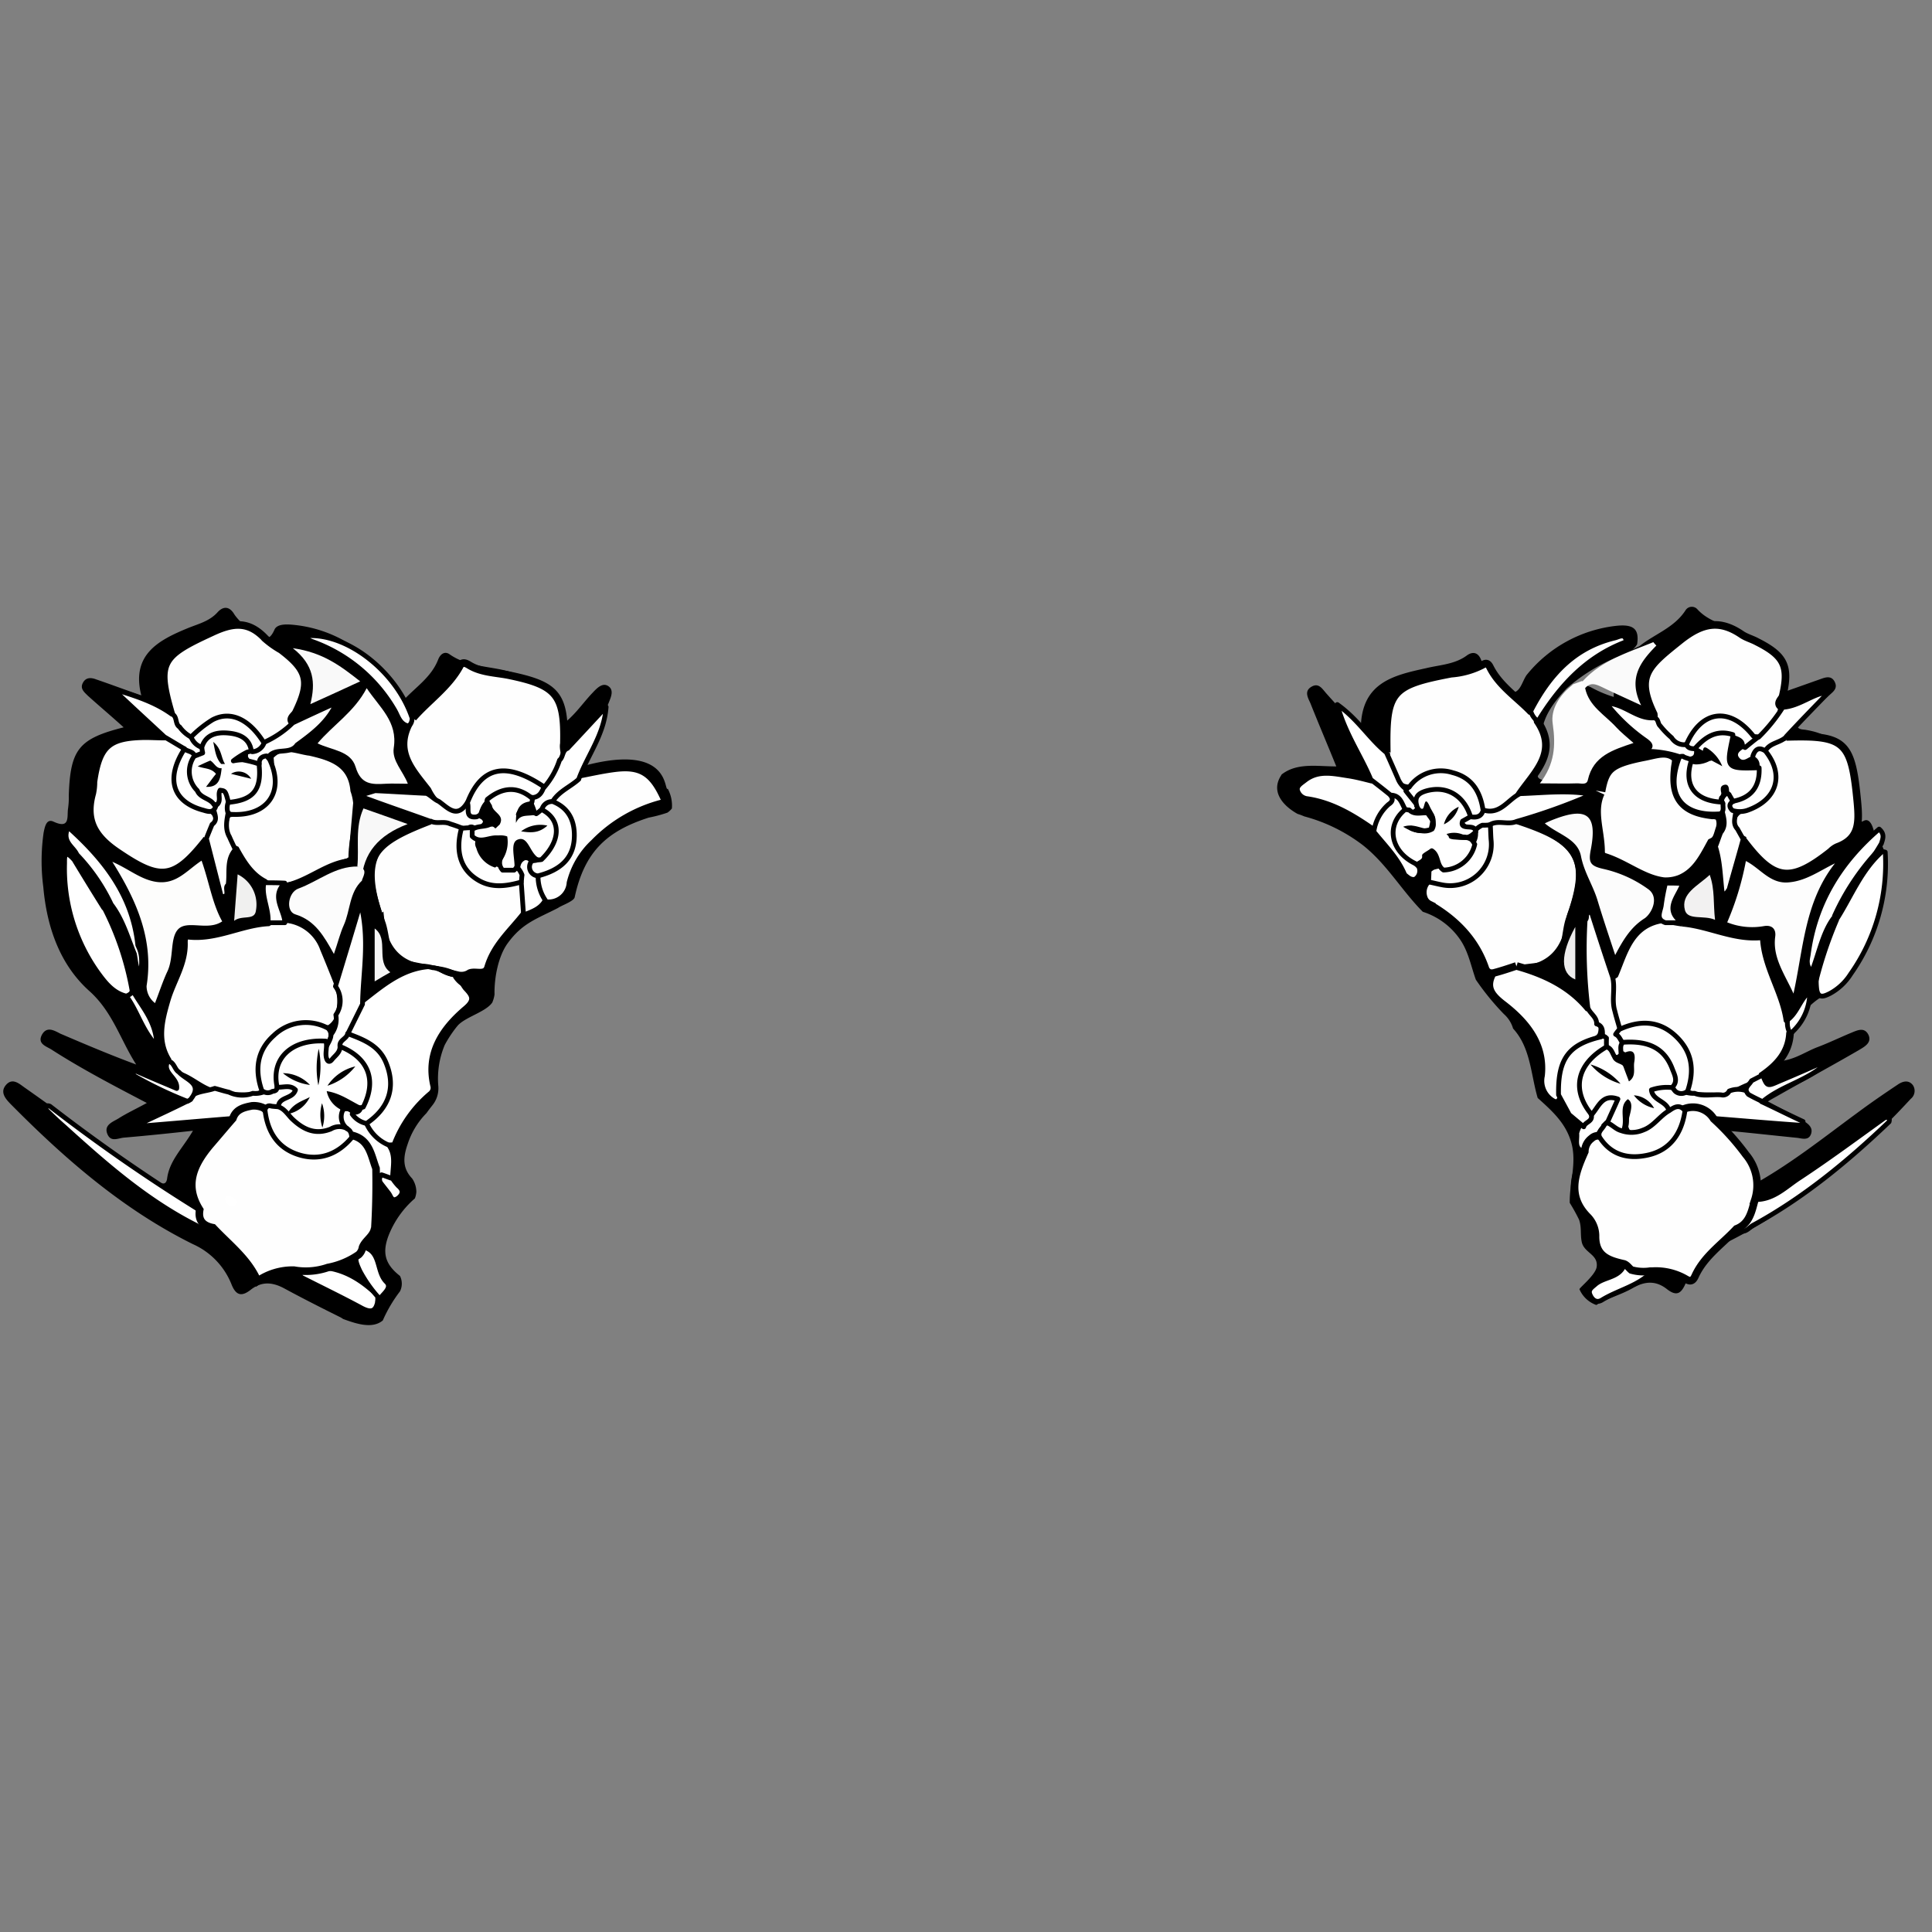 <svg xmlns="http://www.w3.org/2000/svg" width="300" height="300"><rect width="100%" height="100%" fill="#808080" stroke="none"/><path d="M39 200.22c1.72-1.3 3.37-1.12 5.21-.12 2.84 1.54 5.73 3 8.63 4.44.18.09.31.19.46.28 2 .73 4.52 1.58 6.14.22a21.75 21.75 0 012.67-4.52 2.68 2.68 0 000-2.39c-2.34-1.84-2.84-3.63-1.69-6.48a14.76 14.76 0 014-5.56 3.4 3.4 0 00.23-1A3.69 3.69 0 0064 183c-1.37-1.45-1.52-3-.71-5.31a12.18 12.18 0 012.93-4.84c.29-.41.6-.81.93-1.23a4.2 4.2 0 00.9-3.09 13.54 13.54 0 011-6.25 18.18 18.18 0 012-3c1.18-1.36 4.38-2.13 5.39-3.61a4.93 4.93 0 00.35-1.24c-.06-2.6.59-6 2.07-8 2.3-3.14 4.49-3.74 7.8-5.45.47-.36 2.39-1 2.57-1.63 1.53-7.15 5.06-10.32 11.5-12.39a21.3 21.3 0 002.9-.77 2.8 2.8 0 00.65-.59l.05-.06a5.51 5.51 0 00-.64-3.06c-.66.56.68-7.33-13.25-3.5 1.48-3.61 2.84-6.8 4.14-10 .3-.77.77-1.83-.11-2.43s-1.72.24-2.43 1c-1.71 1.77-3.07 4-5.38 5.38-.47-5.2-2.25-7.15-7.51-8.63-3.07-.89-6.44-.71-9.28-2.66-.77-.59-1.48-.12-1.83.77-1.07 2.78-3.55 4.31-5.5 6.44-1-1.36-1.89-2.66-2.84-3.9a20.12 20.12 0 00-13.46-7.85c-1.36-.17-3.14-.35-3.61.65-1.06 2.43-2 .89-3.07.3a7.89 7.89 0 01-3.14-2.6c-.71-1.24-1.65-1.42-2.6-.42-1.24 1.42-3 1.84-4.61 2.49-4.61 1.89-8.87 4.14-7.27 10.46-2.55-.88-4.73-1.71-7-2.48-.77-.3-1.6-.36-2.07.53s.18 1.42.77 2c1.77 1.6 3.61 3.14 5.56 4.91-7 1.77-8.28 3.43-8.52 10.58a11.64 11.64 0 01-.12 2.07c-.17 1.19.36 3.2-2.24 2-1.13-.53-1.36.83-1.54 1.66a31 31 0 00-.06 8.45c.55 6.23 2.56 12.14 7.28 16.3 3.54 3.25 4.72 7.51 7.15 11.3-4-1.48-7.92-3.14-11.77-4.79-.94-.48-2.07-1.19-2.84.11-.82 1.48.66 1.84 1.48 2.37 4.67 3 9.58 5.56 14.78 8.28-1.71.94-3.13 1.59-4.43 2.42-.89.53-2.25 1-1.71 2.37s1.71.65 2.6.59c3.49-.3 6.91-.65 10.7-1.07-1.54 2.66-3.61 4.56-4 7.34-.12 1.06-.71 1-1.42.53-1-.65-2.07-1.18-3-1.89C15.67 177.4 9.88 173.14 4 169c-.89-.59-2-1.77-3.07-.53s.12 2.36 1 3.25c8.34 8.4 17.27 16.14 28 21.46a11.49 11.49 0 016 6.21c.73 1.89 1.68 1.95 3.07.83zM297.05 168.53c-.65-.89-1.59-.65-2.36-.12-2.13 1.42-4.2 2.84-6.27 4.38-5.32 3.9-10.41 8-16.5 11.35.12-3.55-2.6-5.62-3.9-8.58 3.9.36 7.51.77 11.12 1.13.76.12 1.71.41 2.07-.59s-.42-1.6-1.19-2.07c-1.77-1-3.54-1.95-5.5-3 .65-.41 1.25-.71 1.84-1.06 4.08-2.31 8.22-4.55 12.3-6.92.88-.53 2.12-1.18 1.41-2.48-.65-1.13-1.77-.54-2.66-.18-1.71.71-3.42 1.54-5.14 2.19-2.07.77-3.9 2.24-6.68 2.24 2.3-3.84 3.37-7.74 7.57-10.22 6-3.61 10.11-19.28 7.68-26-.23-.77-.71-1.48-1.36-1.18-2.83 1.36-2.07-.89-2.24-2.19-.24-2.07-.3-4.14-.65-6.15-.65-3.55-2.55-5.14-6.15-5.74-.54-.11-1.24.06-1.54-.88 1.66-1.42 3.37-2.9 5-4.38.65-.59 1.53-1.12 1-2.19s-1.48-.71-2.3-.41c-2.19.77-4.32 1.54-6.57 2.31.18-5.74-.83-7.39-5.73-9.7-2.31-1.06-4.91-1.48-6.74-3.49a1.15 1.15 0 00-1.84.18c-1.77 2.72-4.79 3.66-7.15 5.56a7.32 7.32 0 00-1.12.57 3.08 3.08 0 00.76-.87c.36-2.37-.53-3.19-3.42-2.84a20.8 20.8 0 00-13.6 7.45c-.89 1-1.07 3.43-3 2.78-1.3-.47-2.25-2.07-3.31-3.25a4 4 0 01-.83-1.54c-.41-1.24-1.24-1.59-2.25-.88-1.89 1.41-4.19 1.47-6.38 2-5.09 1.12-10.23 2.24-10.11 9.75-2.07-2.24-3.73-4-5.32-5.79-.65-.71-1.19-1.78-2.37-1.07s-.47 1.78-.12 2.6c1.3 3.26 2.66 6.45 4 9.76-3 0-6.09-.62-8.5 1.26a.54.54 0 01-.05.11c-1.68 2.55.26 4.73 2.53 6a9.41 9.41 0 011.05.39 26 26 0 019.07 4.45c3.74 2.94 6 7 9.33 10.36a11.11 11.11 0 015.87 4.42c1.24 1.87 1.63 4.07 2.37 6.13a40.12 40.12 0 004.34 5.32 4.81 4.81 0 011.44 2.26c2.74 3 2.73 7.06 3.82 10.78 2.22 2 4.26 3.81 5.16 6.73 1 3.23-.24 6.36-.18 9.56a28.88 28.88 0 011.44 2.6c.43 1.16.17 2.34.43 3.5.38 1.69 2.58 1.89 2.31 3.85-.18 1.27-2.76 3.29-2.67 3.47a4.45 4.45 0 002.62 2.44c1.59-1 3.84-1.59 5.54-2.57 1.89-1.12 3.66-1.3 5.44.12 1.53 1.18 2.24.65 2.95-1.06a11.13 11.13 0 015.62-5.86c9.28-4.43 17-10.94 24.48-17.79 1.71-1.54 3.25-3.2 4.79-4.85a1.59 1.59 0 00.35-2.1zm-46.47-60.31a18.41 18.41 0 01-3.61-1.54c-1.36-.53-2.66-.94-3.66.53-.42 1.66.65 2.78 1.65 3.85 1.36 1.48 2.9 2.9 4.55 4.49-2.66 1-4.67 2.31-5.91 4.61-.88 1.66-2.9 1.36-4.26.89s.12-1.77.12-2.72a9.08 9.08 0 00.12-1.77c-.94-4.08 1.18-7 3.73-9.7a28.56 28.56 0 017.56-4.73 12.93 12.93 0 002.23-.93c-2.03 1.53-2.52 3.99-2.52 7.02z"/><path d="M257.2 100.24c-2.36 2.42-4.49 5-2.36 9.28-2.43-1.12-4.14-1.89-5.86-2.72-1-.47-1.95-1-2.84.06a1.07 1.07 0 01-.71-.71c3-3.55 7.28-4.79 11.3-6.44a4.37 4.37 0 00.47.53" fill="#fafafa"/><path d="M26.13 164.8c-2-3.13-1.18-6.32-.23-9.57.89-3 2.78-5.62 2.66-8.93 0-.48.06-1.07.71-1 4.31.48 8.16-1.83 12.36-2.07a4.1 4.1 0 012.77-.59c3.32.24 5 2.37 6.33 5.09a33.47 33.47 0 012 5.85 8.3 8.3 0 010 3.84 3.26 3.26 0 01-1.53 2.31 4.59 4.59 0 01-2 0c-5-.47-8.1 2.42-8 7.33 0 .89.3 1.77-.23 2.54a3.11 3.11 0 01-1.78.59c-1.12.06-2.19 0-3.31 0a8.39 8.39 0 01-2.66-.53c-2-.53-3.43-2-5.26-2.66a3.17 3.17 0 01-1.78-2.19M261.22 143.28c4.26.36 8.22 2.66 12.65 2.07.12 4.67 3 8.52 3.67 13a2 2 0 01.41 2.13c-.17 2.95-1.95 4.9-4.25 6.5-.06.83-.71 1.07-1.36 1.36a19.92 19.92 0 00-3.61 1.72 2.75 2.75 0 01-1.66.35c-1.3-.29-2.66-.12-4-.29a2.36 2.36 0 01-1.24-.54c-.53-.71-.24-1.48-.24-2.24.3-5.21-3.25-8.28-8.27-7.34-.77.12-1.54.48-2.31 0a4.52 4.52 0 01-1.18-3.07 14.36 14.36 0 01.47-5.26 26.89 26.89 0 012.13-5.09c1.3-2.18 3.07-3.72 5.79-3.84 1.13.18 2 .41 3 .53M215.34 116.85c-.18-9.46.65-10.46 10-12.24a12.61 12.61 0 004.73-1.3c.53-.29.89-.53 1.3.3 1.42 2.84 4.14 4.61 6.27 6.8.89.17 1 .88 1.12 1.59 3.25 4.79-.41 7.87-2.78 11.3-1.71 3-3.66 3.84-6.15 2.66-1.18-3-2.72-5.62-6.62-5.32-1.59.11-2.9 1.06-4.26 1.77a2.51 2.51 0 01-2.24-1.06 5.32 5.32 0 01-1.42-4.5M64.14 111.48c2.37-2.72 5.44-4.79 7.22-8 .35-.71.83-.59 1.42-.24 1.89 1.19 4.14 1.19 6.21 1.6 7.44 1.54 8.75 3 8.57 10.64-.18.89.35 1.72 0 2.6-.47 1.72-1 3.37-2.66 4.38a2.55 2.55 0 01-2-.42c-4.73-2.66-6.92-2.06-9.52 2.43-2 2.48-2.55 2.54-5.32.53a7.89 7.89 0 01-1.66-2.3c-2.31-3-5.08-5.8-3-10.12a1 1 0 01.65-1.06M81.47 141.93c-2.07 2.66-4.67 4.85-5.68 8.28-.41 1.36-1.89.53-2.84.89a2.33 2.33 0 01-1.77.35c-1.36-.3-2.66-.71-4-.95-4.91-.17-7.57-2.78-8.1-7.68a1.75 1.75 0 00-.18-.53c-3-8.81-1-12.54 8.1-15.08a24.38 24.38 0 013-.06 2.54 2.54 0 012.07 1 4.3 4.3 0 01.18 1.72c-.24 4.43 2.18 6.8 6.56 6.62a4.34 4.34 0 012.6.12c.89 1.83 1.3 3.55.12 5.32M231.78 151.15a1.14 1.14 0 01-1.13-.77c-1.53-4.5-4.67-7.63-8.69-9.94a1.73 1.73 0 01-.89-1.06 2.53 2.53 0 01.48-2.48c.71-.6 1.48-.3 2.24-.24 4.68.3 6.92-1.83 6.86-6.56a3.84 3.84 0 01.3-2 1.61 1.61 0 01.71-.54 10.28 10.28 0 013.78-.23 8.14 8.14 0 011.72.41c8.39 3.14 9.52 6.56 7 13.78a6.12 6.12 0 00-.35 1.12c-.47 4.85-3 7.75-8 8-1.3.3-2.61 1.36-4.08.48M256.79 111.47a2 2 0 000-.59c-2.9-6-.89-7.45 4.19-11.53 3.32-2.6 6-3.19 9.46-.83.71.48 1.6.71 2.37 1.13 4.32 2.18 5.08 3.84 4 8.45-.12.47-1.12 1.12-.12 1.72-.12 2.48-1.77 3.72-3.6 5-.89.18-1.42-.47-2-.94-3.43-2.78-5.8-2.49-8.34 1.18a5.93 5.93 0 01-.77.89 2.14 2.14 0 01-2.66-.65 8.57 8.57 0 00-1.89-2 2.22 2.22 0 01-.65-1.78M26.61 110.94c-2.37-8.1-1.6-9.11 6.21-12.71 3.37-1.6 5.79-1.84 8.39.94a14.66 14.66 0 002.43 1.72c4.19 3.19 4.61 5 2.3 9.75-.23.48-1.24 1-.35 1.66-.53 2.42-2.49 2.9-4.5 3.25-.17-.06-.41-.06-.53-.18-4.79-4.25-4.79-4.25-10.23-.65a1.32 1.32 0 01-.83-.06 9.78 9.78 0 01-1.95-1.47 2.47 2.47 0 01-.94-2.25M32.11 130.27a3.33 3.33 0 01-.36.48c-4.79 6-7 6-13.42 1.65-3.72-2.48-5.14-5.08-4-9.22a8.46 8.46 0 00.18-1.78c.82-5.67 2.36-7 8-7.09 1 0 1.95.06 2.95.06A2.92 2.92 0 0128.8 116a3.47 3.47 0 01-.3 1.72c-1.36 4.08-.77 5.5 3.25 7.45 1.13.47 2.13 1 2 2.54-.35 1-.41 2.13-1.59 2.54M277.36 114.43c9.23-.3 10.17.77 11.06 10.17.29 3.19.29 5.67-3.13 6.92a3.37 3.37 0 00-1 .71c-6.33 5-8.87 4.61-13.72-1.9a2.85 2.85 0 01-1.48-2.07c-.35-1.65.65-2.42 2-2.95 3.73-2 4.26-3.61 2.78-8.52.36-2 1.78-2.42 3.43-2.36" fill="#fefefe" stroke="#000" stroke-miterlimit="10" stroke-width="1.18"/><path d="M247.8 122.76c.71-4 1.89-5 7.45-6.09 1.83-.35 3.72-1.12 5.44.36.71.77.29 1.66.24 2.48-.42 4 .88 5.74 5 6.21a2.47 2.47 0 011.66.53 3.31 3.31 0 01.29 2.6c-.35 1-.47 2.07-1.53 2.61-1.25 2.3-2.49 4.67-5.15 5.79a6.84 6.84 0 01-2.9.47c-3.48-.41-6.2-2.83-9.46-3.84a1.65 1.65 0 01-1.12-1.6c0-3.19-1.42-6.32.06-9.52" fill="#fefefe" stroke="#000" stroke-miterlimit="10" stroke-width="2.97"/><path d="M48 116.73c3.37.77 6.62 1.72 7 6 1.24 3.48-.3 6.91-.3 10.4 0 .36-.41.65-.82.77-3.26 1.06-6 3.31-9.52 3.78-1.13 0-2.31.24-3.31-.65-2.13-1.12-3.32-3.07-4.44-5.08-1.12-.47-1.24-1.6-1.6-2.54a4 4 0 01.36-3.08c5.5-.53 7.09-3.9 6.5-8.87 1.9-2.18 4.08-1 6.15-.71" fill="#fefefe" stroke="#000" stroke-miterlimit="10" stroke-width="1.18"/><path d="M72.25 153.45c1 1.07 1.6 1.78-.06 3.14-3.6 3.07-6.2 6.85-5 12a1.14 1.14 0 01-.42 1.24 19.34 19.34 0 00-5.55 7.8c-.06.18-.54.12-.83.18-2.6.18-3.61-1.24-3.79-3.61 1.13-1.41 2.78-2.42 3-4.55.41-3.78-.65-5.91-4.08-7.63a4 4 0 01-1.89-1.36c-.3-2.18 1.06-3.66 2.25-5.2a29.12 29.12 0 016.74-4.67 6 6 0 014.55-.53c1.12.06 2.07.89 3.19 1.06 1 .42 1.3 1.36 1.89 2.13" fill="#fff" stroke="#000" stroke-linecap="round" stroke-linejoin="round" stroke-width=".74"/><path d="M67.46 150.44c-4.61 0-7.8 2.89-11.17 5.49-1.12-1.06-.71-2.36-.59-3.6a97.22 97.22 0 00.3-11.18 47 47 0 01-3.25 11.59 2.23 2.23 0 01-.65.65c-.77-1.95-1.54-3.9-2.36-5.85a6.34 6.34 0 00-5.5-4.26c-2.19-2.78-2.19-4.73 0-6.15 3.37-.71 6-3.19 9.46-3.78 1.12-.18.47-1 .53-1.6.24-3 .53-6 .77-9 1.06.06 2.13.06 3.25.12-.3 1.3-1.36.59-1.89.71a29.43 29.43 0 0110.58 3.61.57.57 0 010 .83c-9.52 3.66-10.46 5.67-7.09 15.19.65 1.89.65 5 1.83 5.44 1.66.71 3.9.89 5.85 1.42a.76.76 0 00-.06.36M247.8 122.76c.24 3.08.41 6.09.65 9.17.06.59-.18 1.24.65 1.36 3.43.65 6.09 3.19 9.52 3.84 1.12 2.07-.77 4.08 0 6.15-5 .53-5.85 4.79-7.39 8.4a.92.92 0 01-1.24.12c-1.84-2.9-2.6-6.21-3.31-9.46.29.29-.3 0 0-.24s0-.47 0-.12a9.09 9.09 0 00.11 1.72c.24 4.08.12 8.1.3 12.18-.35.94-1 .76-1.6.29a26.2 26.2 0 00-9.57-5.26c-.42-.12-.54-.47-.42-.95 2.07-.47 4.85-.29 6-1.59s1-3.85 1.66-5.8c3.19-9 1.83-11.47-7.69-14.6a.56.56 0 01.12-.77 45.14 45.14 0 0111.65-3.84 5.61 5.61 0 00.59-.6"/><path d="M235.5 150c4.26 1.19 8.16 3 11.06 6.45 1.24.23 1.59 1.18 2 2.13a2.84 2.84 0 01.06 2.18 1.91 1.91 0 01-.89.77c-4.2 1.42-5.08 4.85-5.2 8.69-.24.6-.36 1.25-1.24 1a3.79 3.79 0 01-2-4.2c.54-4.85-2.36-8.34-5.91-11.06-1.83-1.41-2.78-2.66-1.59-4.84 1.18-.3 2.42-.71 3.66-1.13" fill="#fefefe" stroke="#000" stroke-miterlimit="10" stroke-width="1.18"/><path d="M34.53 143.05c-2.25 1.59-5.5-.3-6.92 1.3-1.24 1.42-.59 4.43-1.65 6.56-.71 1.54-1.24 3.19-1.89 4.85a3.35 3.35 0 01-1.31-2.66c1.13-7-1.41-13.07-5.32-19.28 2.6 1.12 4.5 2.84 7 3.14 3 .35 4.61-1.84 6.86-3.32 1.18 3.32 1.65 6.63 3.19 9.41" fill="#fdfdfc"/><path d="M278.49 154.28c-1.36-3-3.26-5.56-2.84-8.81.18-1.24-.53-1.89-1.78-1.66a10.43 10.43 0 01-5.67-.59 45.07 45.07 0 002.9-9.52c2.24 1.13 3.78 3.61 6.68 3.31 2.66-.23 4.73-1.77 7.15-2.95-4.73 6-4.91 13.36-6.44 20.22" fill="#fdfdfd"/><path d="M90 120.88c1.84-.35 3.67-.77 5.5-1 3.79-.48 5.38.53 7.1 4.31a23.15 23.15 0 00-10.76 6.27A13.21 13.21 0 0088 137a2.82 2.82 0 01-3.13 2.66c-1.84-.76-2.07-2.18-1.54-3.84a2.19 2.19 0 01.65-.59c5.68-2.78 6.27-6 1.95-10.64.06-2.55 2-3.2 4-3.67" fill="#fefefe"/><path d="M245.67 105.74c.24.23.24.88.47 1.12.6 2.84 3.08 4.14 4.85 6.09.71.77 1.6 1.48 2.66 2.42-3.19 1.07-6.26 2-7.09 5.74-.18.89-1.18.47-1.78.53-1.65.06-3.31 0-5.67 0 2.3-3 2.48-5.85 2-9.22-.36-2.25 1-4.46 3.17-6.17M56.94 106.86c2 3 4.85 5.2 4.2 9.28-.3 2 1.42 3.55 2.19 5.56-1.31 0-2.37-.06-3.43 0-2.13.12-3.85.18-4.68-2.6-.76-2.54-3.72-2.6-5.91-3.67 2.37-2.83 5.68-4.85 7.63-8.57" fill="#fdfdfd"/><path d="M292.74 132.34a29.74 29.74 0 01-5.38 18.92 8.67 8.67 0 01-3.2 3c-.94.47-1.89.89-2.07-.77-.41-4 1.42-7.33 2.84-10.82a55.75 55.75 0 015.32-8.81c.59-.83 1-2 2.49-1.54" fill="#fff" stroke="#000" stroke-linecap="round" stroke-linejoin="round" stroke-width=".74"/><path d="M213.45 129.15c-3.2-2.25-6.51-4.32-10.47-4.91a2 2 0 01-1.71-1.42c-.24-.88.65-1.36 1.24-1.83 2.19-1.71 4.61-1.06 7-.71 1.13.18 2.25.47 3.43.77 1.6 0 2.55 1 3.49 2.07.53 2.78-1.77 4.14-3 6" fill="#fefefe" stroke="#000" stroke-miterlimit="10" stroke-width="1.18"/><path d="M266.13 173.67c-1.6 0-2.78-1.71-4.55-1.18-1 .12-2 .53-3-.06a3.93 3.93 0 01-.95-.71c-.71-.83-2.42-1.24-1.65-2.72.65-1.18 2.07-.83 3.19-.65a4.49 4.49 0 011.18.53 4.2 4.2 0 002.78.89c1.36.53 2.78.12 4.14.24a1.07 1.07 0 001.24-.59 3.71 3.71 0 012.78 0c.89.35 1.83.65 2.25 1.65 2.13 1 4.26 2.07 6.44 3.08-.06.17-.11.41-.17.59-4.5-.3-9.11-.71-13.72-1.07M33.35 169c.71.18 1.42.42 2.19.59a4.77 4.77 0 003.72.18 3.63 3.63 0 002.66-.77 9.77 9.77 0 011.6-.65c1.06-.12 2.54-.47 2.66.83.18 1.48-1.48 2-2.54 2.78a2.15 2.15 0 01-1.19.29 6 6 0 00-3.37.12c-1 .42-1.95.89-2.95 1.3-4.56.36-9.11.77-13.6 1.13-.06-.18-.12-.36-.18-.6 2.25-1.06 4.55-2.12 6.8-3.25a2.56 2.56 0 01.71-.88c1-.65 2.31-.65 3.49-1.07M30.92 187.86c.95.71.83 2.31 2.07 2.78-1.06 1-1.83-.06-2.6-.41-7.68-3.9-14.07-9.52-20.4-15.26-.94-.82-1.89-1.71-2.78-2.6-.17-.53 0-.83.54-.59a269.62 269.62 0 0023.17 16.08M269.68 190.7l2.83-4.43c2.9.06 4.79-2 6.92-3.37 4.55-3 8.87-6.21 13.25-9.35.59-.11.82.06.65.65-6.45 6.15-13.31 11.83-21.17 16.09-.65.41-1.42 1.53-2.48.41M89.87 121c-1.3 1.18-3 1.83-4 3.37-.23.77-.94 1.12-1.42 1.72a1.39 1.39 0 01-1.06.35 2 2 0 01-1-1.65 3.34 3.34 0 01.12-.77c.36-.89 1.24-1.3 2-1.78a12.26 12.26 0 002.37-4.2c.59-.47.41-1.53 1.24-1.83 2-2.13 4-4.31 6-6.44-.3 4.31-2.9 7.51-4.26 11.23M215.93 123.47c-1-.82-2.07-1.65-3.07-2.42-1.54-3.72-4-7.15-5.21-11.65 3.25 2.31 5 5.32 7.63 7.45.59 1.3 1.18 2.66 1.77 4a3.61 3.61 0 001.36 1.72 4.22 4.22 0 011.66 2.13 1.84 1.84 0 01.06.82 1.28 1.28 0 01-1.42.66 1.73 1.73 0 01-.77-.3c-.89-.47-.83-2-2-2.37M66.87 127.55c-3.6-1.3-7.27-2.54-11.17-4 1-.29 1.77-.53 2.54-.77 2.66.12 5.38.3 8 .42.71.35 1.18.94 1.89 1.24 1.42 1 2.84 2.78 4.44.18.94.23.94 1.42 1.83 1.71a2.21 2.21 0 011 1.3c-.48 1.13-1.6 1.07-2.49 1.36a1.26 1.26 0 01-1.18-.41c-.59-.24-1.24-.47-1.83-.65-1-.48-2.07.06-3-.42M247.21 123.36a92.79 92.79 0 01-11.71 4.19c-1.36.6-2.9-.29-4.2.54h.06a3.46 3.46 0 01-1.3.65c-1.12.06-2.25.23-3-.83-.12-.71.35-1.07.88-1.42a10.79 10.79 0 012.37-.71c2.66.83 3.84-1.66 5.73-2.54 3.73-.12 7.45-.59 11.18.12M280.79 148.19c1.07-8 5-14.31 11-19.45.89.77.59 1.47.35 2.24-2.3 4-5.44 7.45-7.33 11.77-1.42 2.48-1.83 5.44-3.43 8.1-1.06-.95-.71-1.83-.59-2.66M64 111.59c-.05.47-.17 1-.7 1.12-1.25-.35-1.48-1.53-2-2.42a24.16 24.16 0 00-12.88-10.7 10.61 10.61 0 01-1.07-.53.45.45 0 01-.06-.3c6.33-.71 14.31 5.44 16.73 12.83M277.36 114.43c-.94.94-2.54.88-3.25 2.19-.77.53-1.54 1-2.25 1.53s-1.65.59-2.24-.29.12-1.42.65-2c.71-1 1.83-1.07 2.84-1.42a25.82 25.82 0 003.72-4.61c2.66-.18 4.73-2.19 7.15-2.37-2.18 2.25-4.43 4.55-6.62 6.92M238.81 112a2.83 2.83 0 01-1.12-1.59c2.84-5.5 6.68-9.82 13.07-11.35.71-.18 1.59-.83 1.77.59-6.21 2.3-10.35 6.86-13.72 12.35" fill="#fff" stroke="#000" stroke-linecap="round" stroke-linejoin="round" stroke-width=".74"/><path d="M55.93 105.8c-2.66 1.24-5 2.3-7.74 3.54.83-3.31.59-6.09-2.72-8.69 4.67.65 7.45 2.78 10.46 5.15" fill="#f9f9f9"/><path d="M260.81 117.5a16.45 16.45 0 00-5.62-.83c.83-.47 1.71-.7.3-1.71a28.08 28.08 0 01-6.09-5.79c2.89.11 4.73 2.48 7.39 2.3.77.06.59.89 1 1.24a13.46 13.46 0 001.78 1.84 2.28 2.28 0 002.3 1.06 1.68 1.68 0 011.54.83c.18 1.36-.71 1.48-1.78 1.48a1.22 1.22 0 01-.82-.42M40.92 115.31a15.14 15.14 0 004.55-3.07c2.25-1.06 4.55-2.13 6.8-3.13-1.3 3-3.73 4.79-6.15 6.56-1.06 1.54-3.19.41-4.32 1.71a7.09 7.09 0 01-1.42 1.31 1.69 1.69 0 01-.76.11 2 2 0 01-1.48-1.24 1.69 1.69 0 01.06-.77 2.21 2.21 0 01.53-.53 14.39 14.39 0 012.19-1M28.62 116.26c-1-.59-2.07-1.24-3.08-1.83-2.48-2.31-5-4.61-8-7.45 3.67 1.12 6.57 2.07 9.11 3.9.94.3.47 1.54 1.24 2a5.3 5.3 0 001.83 1.6h0a3.68 3.68 0 011.95 1.71 1.67 1.67 0 010 .77 1.47 1.47 0 01-1.3.77c-.82-.24-1.48-.53-1.71-1.42M35.59 129.86c.3.71.66 1.42.95 2.07-1.42 1.6-.83 3.61-1.12 5.5-.71.35.53 1.95-1.07 1.77-.77-3-1.53-6-2.3-9 .29-.76.59-1.47.88-2.18 1.13-.83.12-1.89.24-2.78.41-1-.41-2.66 1.6-2.66 1.12.94 1 2.13.71 3.31-.24 1.36-.59 2.66.11 4M56.94 174.5a6.45 6.45 0 003.43 3.31c1.18 1.6.59 3.43.59 5.2-.65.42-1.24.06-1.77-.17-.65-.42-.95-1.19-1.66-1.48-.59-1.83-1.18-3.61-2.9-4.73a2.63 2.63 0 01-1.24-1c-.88-1.12-1.3-2.18-.06-3.37a1.58 1.58 0 011.6.3c.65.65 1.89.71 2 1.95M266.37 131.46c.29-.71.53-1.48.82-2.19 1.3-1.6-.17-3.25.12-4.91a1.78 1.78 0 01.71-1.12c.71-.12 1 .35 1.3.88a11.08 11.08 0 01.18 2c-.06.88-.47 1.77.29 2.6l.89 1.59c-.71 2.6-1.48 5.21-2.19 7.81-.29.29-.41.94-1.06.53-.3-2.42-.3-4.85-1.06-7.21M58.65 202.05c-.29 1.6-1 1.84-2.48 1.07-3.07-1.66-6.27-3.2-9.4-4.79-.53-.89-.12-1.24.71-1.36a15 15 0 002.31-.18c3.6.18 6.38 2 8.86 4.38.24.35.24.65 0 .88M215.93 123.47c1.48 0 1.72 1.25 2.25 2.19-2.19 3.67-.36 6.39 2.13 8.93a1.52 1.52 0 01-.6 1.95c-.71.12-1.12-.35-1.59-.71-1.07-2.6-3.08-4.55-4.79-6.68a6.9 6.9 0 012.3-4.26c.71-.47.66-.88.3-1.42M252.17 196.26c.36-.18.66 0 1 .29 1.07 1 2.48-.05 3.61.71h-.06c-2.19 2.43-5.38 3-8 4.62-.89.53-1.54-.12-1.84-.89s.36-1.12.89-1.6c1.42-1.18 3.79-.94 4.49-3.13" fill="#fff" stroke="#000" stroke-linecap="round" stroke-linejoin="round" stroke-width=".74"/><path d="M265.48 135.83c.83 2.31.53 4.44.83 7-1.72-.77-4.2.12-4.67-1.48-.71-2.6 2-3.78 3.84-5.5" fill="#f2f1f1"/><path d="M247.27 177.22c-.3.59-.48 1.3-1.13 1.6-1.83-.3-1.18-1.72-1.3-2.84a3.78 3.78 0 01.83-1.66 10.35 10.35 0 001.36-1.83c.53-1.06 1-2.19 2.25-2.54.77-.24 1.53-.59 2.19.12s.17 1.3-.18 1.89-.77 1.36-1.13 2.07c-.23.35-.47.65-.7.94-.71.83-1.84 1.19-2.19 2.25" fill="#fff" stroke="#000" stroke-linecap="round" stroke-linejoin="round" stroke-width=".74"/><path d="M280.79 148.19c.06.65.18 1.3.3 2.31 1.12-3 1.65-5.92 3.37-8.22.65-.36.88.11 1.12.59a62.16 62.16 0 00-3.49 10.64c-1.77-1.48-2.36-3.19-1.3-5.32"/><path d="M273.7 171.07c-.71-.35-1.48-.71-2.19-1.12-.89-.95.12-1.48.47-2.13l1.72-.89c.71 1.78.71 1.78 2.48 1 2.13-.89 4.32-1.84 6.44-2.78a.53.53 0 01.83.06c-2.89 2.66-6.8 3.37-9.75 5.85M83.55 136a6.58 6.58 0 001.12 3.78c-.71 1.36-2.07 1.78-3.37 2.31-.12-1.72-.24-3.37-.36-5.09a2.79 2.79 0 01-.53-1.3c-.06-.94-.06-2 1-2.48a1.16 1.16 0 011.18.47 5.16 5.16 0 011 2.31M29.62 170.72a2.51 2.51 0 01-.53.29 62.31 62.31 0 01-8.34-4c-.11-.53 0-.83.6-.59 2 .89 4 1.71 6.09 2.6.23-1.71-2.37-2.42-1.36-4.26 1 .18 1 1.3 1.71 1.72 1.12 1.24 3.78 1.77 1.83 4.2" fill="#fff" stroke="#000" stroke-linecap="round" stroke-linejoin="round" stroke-width=".74"/><path d="M285.58 142.81c-.35-.18-.77-.42-1.12-.59a37.55 37.55 0 017.68-11.22c.18.48.36.89.54 1.36-3.31 2.84-4.85 6.92-7.1 10.47"/><path d="M36.9 135.77a5.21 5.21 0 012.83 5.68c-.23 1.54-2.18.59-3.37 1.54.18-2.55.36-4.73.54-7.22" fill="#f0f0ef"/><path d="M58.65 202.05v-.71a20.42 20.42 0 01-2.78-4c-.48-1.06-1-2.07-.12-3.19l.53-.53c3 .59 2.07 3.84 3.73 5.44 1 1-.77 2-1.31 3M44.23 137.13c-2.19 2.07-.06 4.14 0 6.15h-2.6c.17-2.13-1.07-4.08-.65-6.21 1.12 0 2.18 0 3.25.06M258.62 143.28c-1.6-.53-.77-1.77-.65-2.72a32 32 0 01.65-3.43c.89 0 1.77 0 2.66.06-.59 2-3.07 4-.06 6.09h-2.6M16.2 141h0-.08c-1.57-2.5-3.15-5.07-4.66-7.57l-.07-.05c-1.42-1.54-1.36-.36-1.36.71a27.78 27.78 0 005.21 17c1.12 1.53 2.36 3.13 4.43 3.6a.9.9 0 00.83-.88.13.13 0 010-.06A45.31 45.31 0 0016.2 141z" fill="#fff" stroke="#000" stroke-linecap="round" stroke-linejoin="round" stroke-width=".74"/><path d="M20.52 154.1l.23-.06c1.42 2.49 3.55 4.67 3.61 8.4-2.36-2.54-3-5.44-4.73-7.75a3.07 3.07 0 00.89-.59M278 160.49a3 3 0 01-.41-2.13c1.54-1.18 1.89-3.13 3.43-4.44a8.43 8.43 0 01-3 6.57M59.25 182.42c.59.18 1.12.42 1.71.59a8.2 8.2 0 00.89 1.13c.77.65.77 1.24 0 1.89-1 .71-1.13-.24-1.48-.71s-.83-1.06-1.24-1.6a1 1 0 01.12-1.3" fill="#fff" stroke="#000" stroke-linecap="round" stroke-linejoin="round" stroke-width=".74"/><path d="M72.25 153.45a4.34 4.34 0 01-1.89-1.65 1.05 1.05 0 01.71-.71l1.77.17c-.23.71-.41 1.42-.59 2.19"/><path d="M21.55 147.12a3.35 3.35 0 00-.15-.35c-.82-7.69-5.14-13.24-10.82-18.33-1.06 2.31.83 3 1.36 4.26a28.9 28.9 0 015.33 7.74c1.77 2.31 2.54 5.09 3.6 7.69h0c.24 1.18.24 2.42 1 3.43.06-1.5.36-2.99-.32-4.44zM43 168.88c0 .48-.35.54-.7.59a1.35 1.35 0 01-1.66-.17c-1.12-3.25-.71-6.21 1.89-8.52a7.15 7.15 0 018.4-1.12 1.54 1.54 0 01.47 1.18 1.6 1.6 0 01-1 1.36c-5.27.89-6.21 1.72-7.4 6.68M247.92 159c.06-1.12-1.07-1.6-1.36-2.54a75.31 75.31 0 01-.42-13.6c.48-.24-.17-1.42 1-1.13 1.06 3.32 2.13 6.63 3.25 9.94.47 1.77-.18 3.55.36 5.32.23.95.53 1.89.77 2.78a3.42 3.42 0 00.29 1.12c.18 1.18.71 2.43-.59 3.31-1.12-.06-1.54-1-2.13-1.65a2.68 2.68 0 01-.24-1.48c-.05-.77.18-1.66-.88-2.07" fill="#fff" stroke="#000" stroke-linecap="round" stroke-linejoin="round" stroke-width=".74"/><path d="M250.87 160.61a6 6 0 01.6-.77c3.07-1.42 6.09-1.42 8.69 1s3 5.32 1.89 8.58a1.43 1.43 0 01-1.89.05c-.18-.17-.3-.41-.48-.59-.47-4.49-3.19-6.5-7.51-6.68-.53-.53-.65-1.3-1.3-1.59" fill="#fff" stroke="#000" stroke-linecap="round" stroke-linejoin="round" stroke-width=".74"/><path d="M256.73 197.2c-1.24-.11-2.6.54-3.61-.7 1.24.17 2.54 0 3.61.7" fill="#393c36"/><path d="M230.3 125.84c-.3 1-1 1.12-1.89 1-1-.6-1.36-1.84-2.37-2.49a4.51 4.51 0 00-5.91.77c-.59-.77-1.24-1.54-1.83-2.31a1 1 0 01.53-.59 6 6 0 016.74-2.24c3 .77 4.31 2.95 4.73 5.91M74 126.84c-1.89.24-1.07-1.36-1.42-2.18 2.19-5.68 6-6.45 11.88-2.49-.29.77-.65 1.54-1.65 1.66-2.19-.12-4.38-1.07-6.45.53-.94.65-1.18 2.07-2.36 2.48M81.06 135.89c-.06.36-.06.71-.12 1.07-2.3.65-4.61 1-6.79-.36-2.61-1.6-3.49-4.37-2.49-8 .36 0 .77-.06 1.13-.06a.6.6 0 01.76 0 1.9 1.9 0 01.48 1.12 6.72 6.72 0 00.47 1.89 5.93 5.93 0 002.37 2.49 3.69 3.69 0 001.41.41c.48.06 1 .06 1.48.12a3.36 3.36 0 01.71.3 3.18 3.18 0 01.59 1" fill="#fff" stroke="#000" stroke-linecap="round" stroke-linejoin="round" stroke-width=".74"/><path d="M71.07 151c-.24.23-.47.47-.71.71a6.3 6.3 0 01-2.9-1.36.24.24 0 010-.36 8.69 8.69 0 013.61 1"/><path d="M221.84 137c0-.59.06-1.18.06-1.83a2.77 2.77 0 01.65-.47 7.51 7.51 0 011.6-.3 5.53 5.53 0 004.26-3.37c.35-.71.47-1.48.76-2.19a2.9 2.9 0 011-.7 8.58 8.58 0 001.24-.06c.06.76.06 1.53.12 2.3a6.4 6.4 0 01-7.69 7c-.65-.12-1.3-.3-1.95-.42M263.17 116.26c-.53 0-1.06-.06-1.3-.65 2.31-5.38 6.74-5.91 10.35-1.36.12.18.53.12.83.18-.71.53-1.42 1.12-2.07 1.65-.83-.35-1.36-1.24-2.31-1.42-2-.53-3.43.83-5 1.54-.18 0-.3.06-.48.06M31.46 116.08a2.6 2.6 0 01-1.78-1.65 17.72 17.72 0 013.32-2.66c2.84-1.48 5.74-.06 8 3.6a2.07 2.07 0 01-1.84 1.36c-2.42-2.3-5-2.83-7.68-.65M28.62 116.26c.47.47 1.36.36 1.59 1.12.42 1.66-.11 3.49 1.13 4.91.65 1 2.19 1.36 2.13 3-.36.94-1.07.77-1.84.53-4.79-1.24-6-4.85-3-9.52M269 125.84c-.54-.53-.54-1.06.17-1.42 1.54-1.36 3.55-2.31 3.37-4.85 0-.77-.41-1.42-.35-2.19.35-1 .89-1.47 1.95-.76 3 3.72 1.77 7.62-2.84 9.22a3.76 3.76 0 01-2.3 0M260.81 117.5a1.57 1.57 0 01.53-.06c.53.42 1.48.24 1.54 1.19-.12 2.72.88 4.55 3.6 5.26a1.35 1.35 0 011.07.89c-.06.53.23 1.18-.42 1.59-6.09.47-8.63-3.07-6.32-8.87M41.39 117.38c.18.18.3.36.47.54 2.43 5.08-.41 9-6.21 8.51-.11-.12-.17-.24-.29-.35a2.43 2.43 0 01.18-1.72c2.83-.89 4.08-3.13 4.73-5.79-.06-.77.41-1.13 1.12-1.19M51.38 160.66a3.8 3.8 0 00.77-3.07 3.8 3.8 0 00-.06-4.43c1.24-4.08 2.48-8.16 3.9-12.95 1.48 5.73.36 10.7.3 15.72L54 160.55c.3.94-.35 1.59-.65 2.36-.47 1-.88 2-2.18 2-1.9-1.48.17-2.78.23-4.2" fill="#fff" stroke="#000" stroke-linecap="round" stroke-linejoin="round" stroke-width=".74"/><path d="M52.8 162.5c-.18-1 1.07-1.18 1.18-2 2.49.94 4.91 1.83 6 4.61 1.48 3.67.48 6.92-3.07 9.34a3.54 3.54 0 01-2.22-1.45c.36-.65 1-1.06 1.3-1.71 1.36-2.78.77-5.15-1.59-7.1a4.94 4.94 0 01-1.6-1.71" fill="#fff" stroke="#000" stroke-linecap="round" stroke-linejoin="round" stroke-width=".74"/><path d="M56.23 136.72c-2 1.83-1.83 4.67-2.84 6.92-.59 1.3-.94 2.78-1.54 4.49-1.53-2.72-2.89-5.2-6-6.15-1.53-.47-1.12-3.43.48-4 3.07-1.12 5.73-3.49 9.22-3.43 1.54.3 1 1.24.65 2.13" fill="#fcfcfc"/><path d="M56.14 136.72c-.12-.77.24-1.66-.65-2.19.3-3-.41-6 .95-9 2 .71 4.08 1.42 6.86 2.43-4.5 1.71-6.92 4.49-7.16 8.81" fill="#f8f8f8"/><path d="M58.18 144.17c2.31 1.71.06 5.08 2.43 6.8-.71.41-1.48.83-2.43 1.42z" fill="#f5f5f5"/><path d="M250.81 148.31c-1.06-3.2-1.95-5.86-2.77-8.58-.71-2.3-2.07-4.31-2.55-6.8-.53-2.72-3.6-3.37-5.61-5.08a17.06 17.06 0 011.65-.71c4.91-1.83 6.51-.59 5.5 4.73-.41 2.07-.12 2.6 2 3.07a18.89 18.89 0 016.92 3.14c1.71 1.24.59 3.66-.53 4.49-2.07 1.3-3.26 3.14-4.62 5.74" fill="#fcfcfc"/><path d="M244.61 143.93v8.16c-2.31-.94-2.37-3.84 0-8.16" fill="#edecec"/><path d="M249.46 161.2a12.46 12.46 0 000 1.36 2.31 2.31 0 01-.76 1.24c-3.32 2.66-2.72 5.91-1.6 9.34.24 1.06-1 1.06-1.18 1.83l-2.25-1.89c-.53-1-1.12-2.07-1.66-3.07-.11-5.5 1.48-7.81 6.57-9a.59.59 0 01.83.18M83.55 136a1.38 1.38 0 01-1.25-1.83c.24-.71 1-.89 1.42-1.3 2.37-2.78 2.43-3.79.42-7.1a1.6 1.6 0 011.71-1.3c2.66 1.06 3.49 3.31 3.31 5.85-.23 3-2.13 4.79-5.61 5.68" fill="#fff" stroke="#000" stroke-linecap="round" stroke-linejoin="round" stroke-width=".74"/><path d="M247.15 173.08c-3.19-3.84-2.31-7.86 2.31-10.52.76.23.88.94 1.24 1.53.29.77 1.3.65 1.71 1.3.3 0 .36 1 .59.42.48-1 .06-1.54-1.3-2.37 0-.53-.18-1.12.3-1.59 4.08-.3 6.5 1 7.68 4.14.36.94.95 1.95-.06 2.89a7.46 7.46 0 00-3.19.36c.18 1.71 2.49 1.71 2.72 3.31a5.38 5.38 0 01-3.66 3.55c-3.26.47-3.26.47-2.84-4.56-.53 1.48.77 3.55-1.3 4.62-.89-.24-1.84-.48-1.84-1.66.54-1.24 1.13-2.48 1.72-3.84-2.43-.89-3 1.24-4.08 2.42M52.8 162.5c4.44 1.77 5.74 5.26 3.61 9.4-1.6.53-2.66-.89-4.08-1.18.06.71.94 1 .88 1.71a2.28 2.28 0 00.65 2.78c-1.65.12-3 1.42-4.78 1.18a6.54 6.54 0 01-5.86-4.55c.12-1.6 2.19-1.12 2.66-2.6-.82-.83-1.83-.36-2.84-.42-1-4.43 2.19-7.5 7.57-7.15.24.83-.12 1.71.06 2.54.12.53.42.89.89.3s1.24-1.07 1.24-2M84.14 125.72c3 1.54 3 4.79-.06 7.75-1.6.35-2-1.24-3.08-1.9-.94 1-.06 2.67-1.18 3.55h-1.77c-1.36-1.54.77-3 .18-4.43a2.07 2.07 0 00-.54-.48c-1.42-.53-3 1-4.37-.35v-1.06c.83-.6 1.89-.36 2.72-.77l1.12-.18c.47-1.18-.83-1.48-1.12-2.25-.3-.47-.59-.94-.36-1.48 2.31-1.89 4.67-2.12 7-.11 0 .17-.06.35-.06.47-.36 1.06-1.83 1-2.13 2 1-.3 1.83-.65 2.78-.12.35-.23.59-.47.83-.65" fill="#fff" stroke="#000" stroke-linecap="round" stroke-linejoin="round" stroke-width=".74"/><path d="M83.43 126.31c-1 .71-2.6-.23-3.31 1.48-.06-2 .47-3.31 2.6-3.37a11 11 0 01.71 1.89"/><path d="M229 131.1a5.1 5.1 0 01-4.85 4c-1.12-.71-.71-2.3-1.83-3-.36.29-.77.47-1.13.77.12.82-.65 1-1.12 1.36-4.08-1.78-5-6-1.89-8.52.23 0 .41.06.65.06.83.83 1.89.36 2.84.47.47.77 1.3 1.42.71 2.49-1 .59-2 .23-3.26-.12a4.08 4.08 0 003.08.18c.35-1.42.71-2.78-1.54-2.84-.41-.12-.53-.53-.71-.83h.05c-.41-1.36.24-1.95 1.48-2.31 3.13-.88 5.85.71 6.86 4l-1.24.7c-.24.71.17.83.7.89s1.25-.06 1.36.77c-1.12 1-1.12 1-3.84.71 1.18.41 2.9-.59 3.67 1.24" fill="#fff" stroke="#000" stroke-linecap="round" stroke-linejoin="round" stroke-width=".74"/><path d="M75.8 124a11.23 11.23 0 00.59 1.06c.12 1.12 2.07 1.48 1.18 3-.23.17-.41.41-.65.59-.47-.53-1.3-.53-1.71-1.18-.36-.18-.77-.42-1.12-.6.41-1 .59-2.18 1.71-2.83M272.16 117.38a1.45 1.45 0 011 1.84c-1.65 1-3.6 2-5.08.35-1.66-1.83-.35-3.84.95-5.5.94.36 2.07.59 1.89 2-.48.42-1.42.83-.89 1.54.65.89 1.42-.06 2.13-.24M34.94 118.63c1.36-.24 1.54-2.78 3.55-1.78v.53a10.51 10.51 0 01-1.12 1.19c-.83-.18-1.6 1.12-2.43.06"/><path d="M40.21 118.57a1.43 1.43 0 01-.54-.12 19.72 19.72 0 00-2-.47 8.58 8.58 0 00-1.44.17 12.69 12.69 0 012.15-1.36c.24-.06.42-.12.65-.17-.29-2-1.83-2.61-3.48-2.78s-3.55.06-4.2 2.18a3.87 3.87 0 00.12.83v.07l-1.33.52a4.14 4.14 0 00.49 5.31h0c.47 1.19 2 1.19 2.6 2.19h.47c.71-.65.06-1.53.48-2.24.82.11.82.11 1.3 1.89 3.9-.35 5.2-2 4.73-6.02z" fill="#fff" stroke="#000" stroke-linecap="round" stroke-linejoin="round" stroke-width=".74"/><path d="M53.21 172.43a4.11 4.11 0 01-2.48-3c2.25.35 3.84 1.65 5.68 2.48-.18 1-.83 1.24-1.72 1.18a1.66 1.66 0 00-1.48-.65"/><path d="M262.58 118.27a2.84 2.84 0 01.71.06 4.2 4.2 0 002.07-.53.94.94 0 00.53-.18 2.15 2.15 0 00-1.54-.65c-.41-.24-.82-.47-1.18-.71 1.6-1.83 3.37-3 5.91-2.19v.3c-1.06 5-1.06 5 4.08 4.85.12 2.89-1.18 4.67-4.08 5.2-.17-.35-.41-.71-.59-1.06-.82-.71-.82.29-1.18.53a2.41 2.41 0 00-.12.65c-4-.24-5.73-2.6-4.61-6.27" fill="#fff" stroke="#000" stroke-linecap="round" stroke-linejoin="round" stroke-width=".74"/><path d="M267.37 123.89c.06-.71-.59-1.72.3-2s.82.77.82 1.42c-.23.17-.41.35-.65.53h-.47zM79.88 135.06c.18-1.59-.77-4.14.47-4.67 1.84-.77 1.9 2.6 3.73 3-.42.77-1.18.53-1.78.71-.17-.24-.35-.54-.53-.77-1.77-.53-.47 1.48-1.36 1.71l-.23.06zM251.35 176c1.48-1.54-.3-4 1.42-5.32 2 1.24-2.61 5.73 2.78 5.26a3.74 3.74 0 01-4.2.06M76.87 134.71a4.36 4.36 0 01-2.9-3c-.3-.59-.3-1.3.35-1.36 1.48-.12 2.9-1 4.44-.47a5 5 0 01-1.89 4.85M228.88 128.74a.8.8 0 01.53 0 2.8 2.8 0 01-.41 2.36c-1.13-1.36-3.14 0-4.38-1.59a3.57 3.57 0 012.6.11c.83.3 1.6.3 1.66-.88M251.94 165.22c.06-.53.06-1.13.12-1.66 1.53-.77 1.95-.12 1.71 1.36-.18 1 .36 2.19-.83 3-.35-.95-.71-1.84-1-2.72M251.64 168.29a9.67 9.67 0 01-4.67-3 9.69 9.69 0 014.67 3M256.85 172.08a5.41 5.41 0 01-3.14-2 3.88 3.88 0 013.14 2M50.85 168.59a7.15 7.15 0 014.32-3 9 9 0 01-4.32 3M48.13 170.3a4.71 4.71 0 01-3.55 2.7c.89-1.65 2.31-2 3.55-2.66M48.13 168.47a8.25 8.25 0 01-4.2-1.83 5.8 5.8 0 014.2 1.83M49.43 168.53a14.07 14.07 0 01.06-5.68 13.29 13.29 0 01-.06 5.68M50 171.31a5.85 5.85 0 01.06 3.78 6.42 6.42 0 01-.06-3.78M85 128.2c-1.31 1.19-2.55 1.13-4.08.89a4.91 4.91 0 014.08-.89M221.19 126.31l-.47-.65c.59.24.35-2.54 1.3-.41.41.94 1.6 2.19.36 3.43a3.09 3.09 0 00-1.19-2.37M222.38 128.68c-1.48 1.12-2.9.65-4.5-.3 1.78-.65 3.08.59 4.5.3zM224.21 128a4.08 4.08 0 012.3-2.72 4.24 4.24 0 01-2.3 2.72M264.35 116.91c.12-.41.06-1.18.77-.71a5.85 5.85 0 012.31 2.78c-.83-.47-1.36-.71-1.83-1-.71.35-.89-.24-1.19-.65-.06-.06-.06-.24-.06-.42M32 122.17c.53-.65 1-1.36 1.54-2-.77-.94-1.78-.77-2.84-1.18.71-.35 1.36-.65 1.95-.89.65.36.89 1.25 1.77 1.19-.17 1.47-.35 3-2.42 2.89M34.35 118.63c-.82-.89-.94-2-1.24-3.43 1.36 1.12 1.18 2.42 1.83 3.43h-.59M39 120.93l-3.13-.77a2.21 2.21 0 013.13.77"/><path d="M271.1 179.29a38 38 0 00-5-5.56 3.77 3.77 0 00-4.61-1.54c-.89.77-.89 2-1.36 2.9a6.4 6.4 0 01-7 3.67c-1.71-.24-3-1.3-4.37-2.25a1.42 1.42 0 00-1.6.24 2.58 2.58 0 00-1.07 2.07c-1.53 3.43-2.83 6.86.48 10.17a4.26 4.26 0 011.18 2.89c-.06 3.2 2.07 3.85 4.43 4.38.48.18.77.65 1.13.94a7 7 0 002.95.18h.36a9.25 9.25 0 014.85 1.07c.65.35 1.24.88 1.77-.36 1.42-3.07 4.2-4.91 6.39-7.27 2-.77 2.36-2.66 2.84-4.44a7.38 7.38 0 00-1.37-7.09z" fill="#fefefe" stroke="#000" stroke-miterlimit="10" stroke-width="1.18"/><path d="M249 174.8l.47-.48c.83.24 1.36 1 2.25 1.24a4.73 4.73 0 003.49-.11c1.6-.59 2.54-2.19 4-3 .83-.59 1.6-1 2.43 0-.48 3.49-2.25 6.15-5.8 6.92-3 .65-5.68 0-7.45-2.78-.35-.77.3-1.18.65-1.77" fill="#fff" stroke="#000" stroke-linecap="round" stroke-linejoin="round" stroke-width=".74"/><path d="M58.18 190.7c-.18 1.3-1.48 1.89-1.89 3a1.94 1.94 0 01-.59 1.12 12.38 12.38 0 01-4.79 2 10.58 10.58 0 01-5.26.41 9.59 9.59 0 00-5.65 1.69c-1.48-3.43-4.43-5.62-6.92-8.28-1.53-.29-2.36-1.12-2.07-2.78-2.42-3.84-.94-7 1.6-10.05 1.18-1.36 2.36-2.78 3.55-4.14.47-1.42 1.71-1.71 2.95-1.95a3.5 3.5 0 011.78.3 3.9 3.9 0 011.48 2.13c2.06 4.67 6.14 5.85 10.46 3.13a6.6 6.6 0 011.77-1c2.78.65 3 3.08 3.79 5.15.06 3.13 0 6.21-.18 9.28" fill="#fefefe" stroke="#000" stroke-miterlimit="10" stroke-width="1.18"/><path d="M53.87 175.27c.59.24.7.77.76 1.36-2.12 2.54-4.9 3.66-8.1 2.72-3.37-1-5-3.55-5.38-7 .12-.47.42-.77 1-.59.35.06.77.06 1.12.12 1 .35 1.48 1.3 2.19 1.95 1.71 1.6 3.55 2.42 5.91 1.48a2.6 2.6 0 012.55-.06" fill="#fff" stroke="#000" stroke-linecap="round" stroke-linejoin="round" stroke-width=".74"/><path d="M34.89 186.09s.35 1.71 1.59 1.06-1.18-2.07-1.59-1.06z" fill="#fff"/></svg>